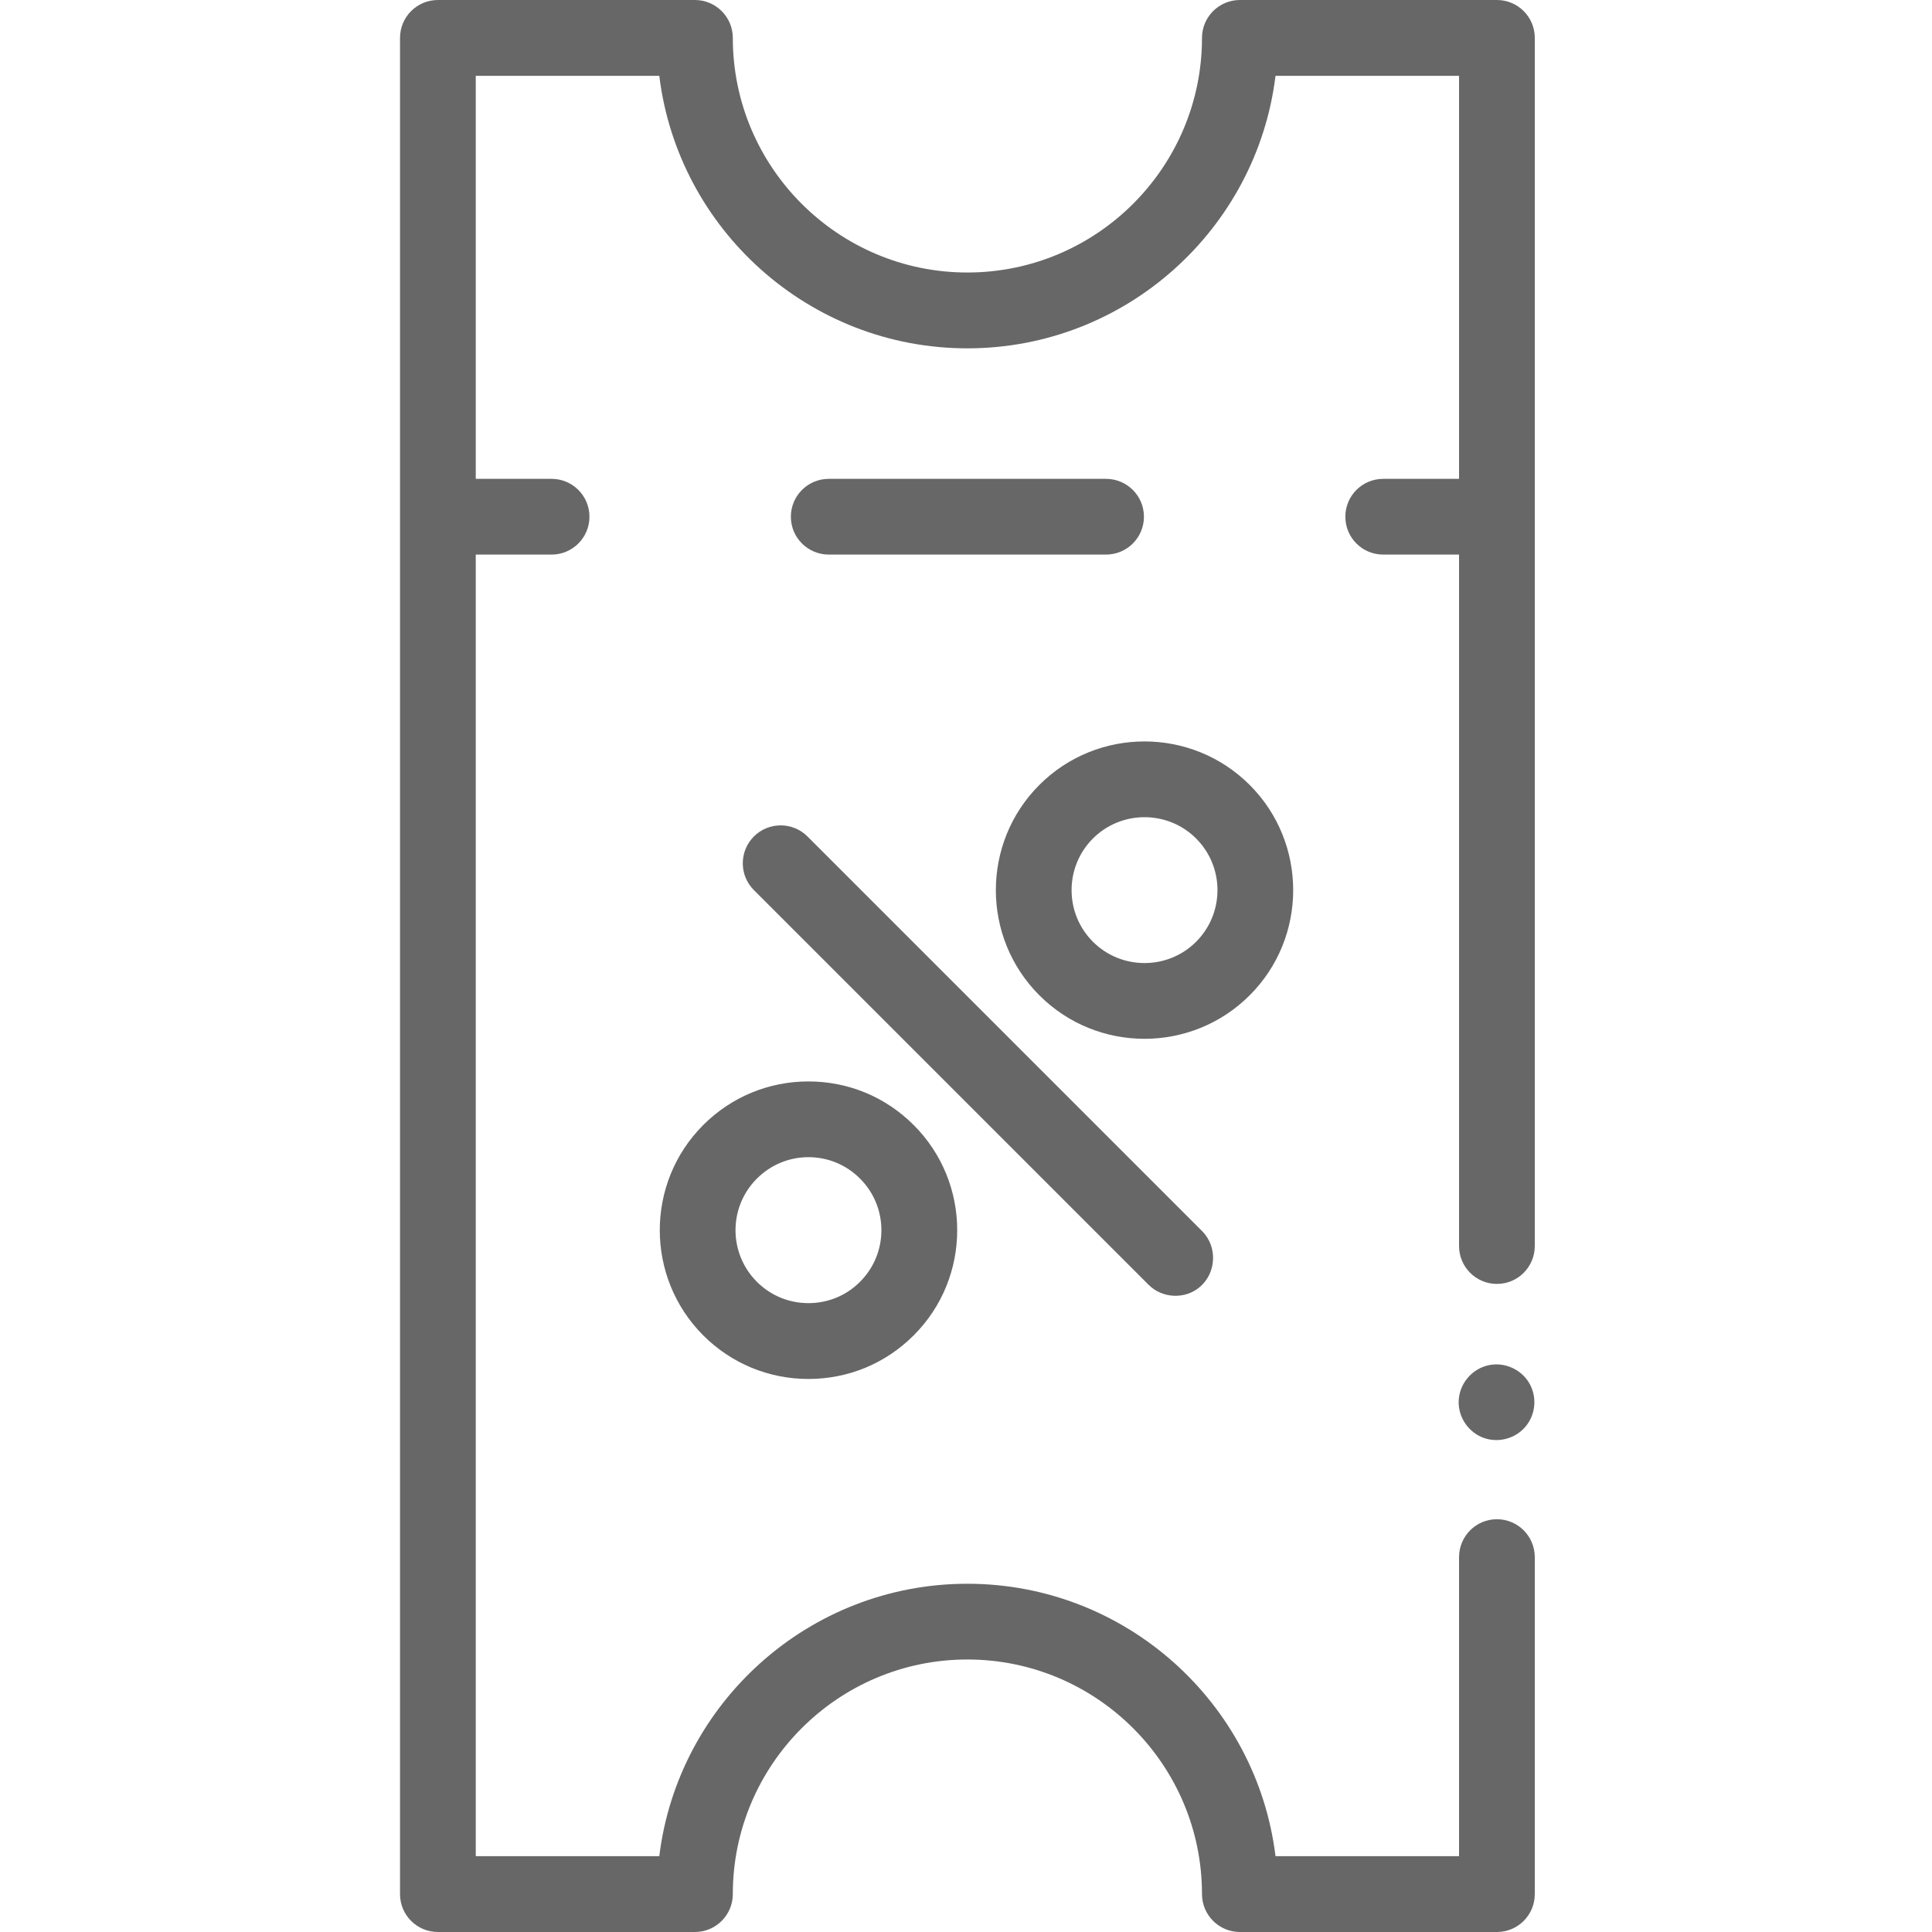 <svg width="20" height="20" viewBox="0 0 20 20" fill="none" xmlns="http://www.w3.org/2000/svg">
<g clip-path="url(#clip0_60447_1054)">
<path d="M7.586 0.392C7.586 0.176 7.41 0 7.194 0H4.533C4.316 0 4.141 0.176 4.141 0.392L4.141 19.608C4.141 19.824 4.316 20 4.533 20H7.194C7.41 20 7.586 19.824 7.586 19.608C7.586 18.269 8.675 17.179 10.014 17.179C11.354 17.179 12.443 18.269 12.443 19.608C12.443 19.824 12.619 20 12.835 20H15.496C15.713 20 15.888 19.824 15.888 19.608V16.12C15.888 15.903 15.713 15.727 15.496 15.727C15.279 15.727 15.104 15.903 15.104 16.12V19.215H13.204C13.01 17.628 11.653 16.395 10.014 16.395C8.376 16.395 7.019 17.628 6.825 19.215H4.925L4.925 5.741H5.71C5.926 5.741 6.102 5.566 6.102 5.349C6.102 5.132 5.926 4.957 5.71 4.957H4.925V0.785H6.825C7.019 2.372 8.376 3.606 10.014 3.606C11.653 3.606 13.01 2.372 13.204 0.785H15.104V4.957H14.319C14.102 4.957 13.927 5.132 13.927 5.349C13.927 5.566 14.102 5.741 14.319 5.741H15.104V12.898C15.104 13.115 15.279 13.291 15.496 13.291C15.713 13.291 15.888 13.115 15.888 12.898L15.888 0.392C15.888 0.176 15.713 0 15.496 0H12.835C12.619 0 12.443 0.176 12.443 0.392C12.443 1.731 11.354 2.821 10.014 2.821C8.675 2.821 7.586 1.731 7.586 0.392Z" fill="#676767"/>
<path d="M11.842 5.349C11.842 5.132 11.666 4.957 11.449 4.957H8.58C8.363 4.957 8.187 5.132 8.187 5.349C8.187 5.566 8.363 5.741 8.58 5.741H11.449C11.666 5.741 11.842 5.566 11.842 5.349Z" fill="#676767"/>
<path d="M9.458 11.646C9.167 11.355 8.781 11.195 8.369 11.195C7.958 11.195 7.571 11.355 7.28 11.646C6.68 12.246 6.68 13.223 7.28 13.824C7.571 14.115 7.958 14.275 8.369 14.275C8.781 14.275 9.167 14.115 9.458 13.824C9.759 13.524 9.909 13.129 9.909 12.735C9.909 12.341 9.759 11.946 9.458 11.646ZM8.369 13.49C8.168 13.49 7.978 13.412 7.835 13.269C7.688 13.122 7.614 12.928 7.614 12.735C7.614 12.541 7.688 12.348 7.835 12.201C7.978 12.058 8.168 11.979 8.369 11.979C8.571 11.979 8.761 12.058 8.903 12.201C9.198 12.495 9.198 12.975 8.903 13.269C8.761 13.412 8.571 13.49 8.369 13.49Z" fill="#676767"/>
<path d="M10.759 10.303C11.359 10.904 12.336 10.904 12.937 10.303C13.237 10.003 13.387 9.609 13.387 9.215C13.387 8.82 13.237 8.426 12.937 8.126C12.336 7.525 11.359 7.525 10.759 8.126C10.159 8.726 10.159 9.703 10.759 10.303ZM11.314 8.68C11.608 8.386 12.088 8.386 12.382 8.68C12.677 8.975 12.677 9.454 12.382 9.749C12.088 10.043 11.608 10.043 11.314 9.749C11.166 9.601 11.093 9.408 11.093 9.215C11.093 9.021 11.166 8.828 11.314 8.68Z" fill="#676767"/>
<path d="M12.445 12.745L8.359 8.659C8.206 8.506 7.957 8.506 7.804 8.659C7.651 8.813 7.651 9.061 7.804 9.214L11.89 13.3C12.032 13.442 12.266 13.453 12.419 13.324C12.593 13.178 12.605 12.906 12.445 12.745Z" fill="#676767"/>
<path d="M15.1 14.516C15.1 14.68 15.205 14.829 15.359 14.885C15.513 14.94 15.69 14.892 15.794 14.766C15.899 14.639 15.913 14.458 15.83 14.317C15.747 14.176 15.579 14.1 15.418 14.131C15.236 14.166 15.1 14.33 15.1 14.516Z" fill="#676767"/>
</g>
<defs>
<clipPath id="clip0_60447_1054">
<rect width="20" height="20" fill="white" transform="translate(0 20) rotate(-90)"/>
</clipPath>
</defs>
</svg>
